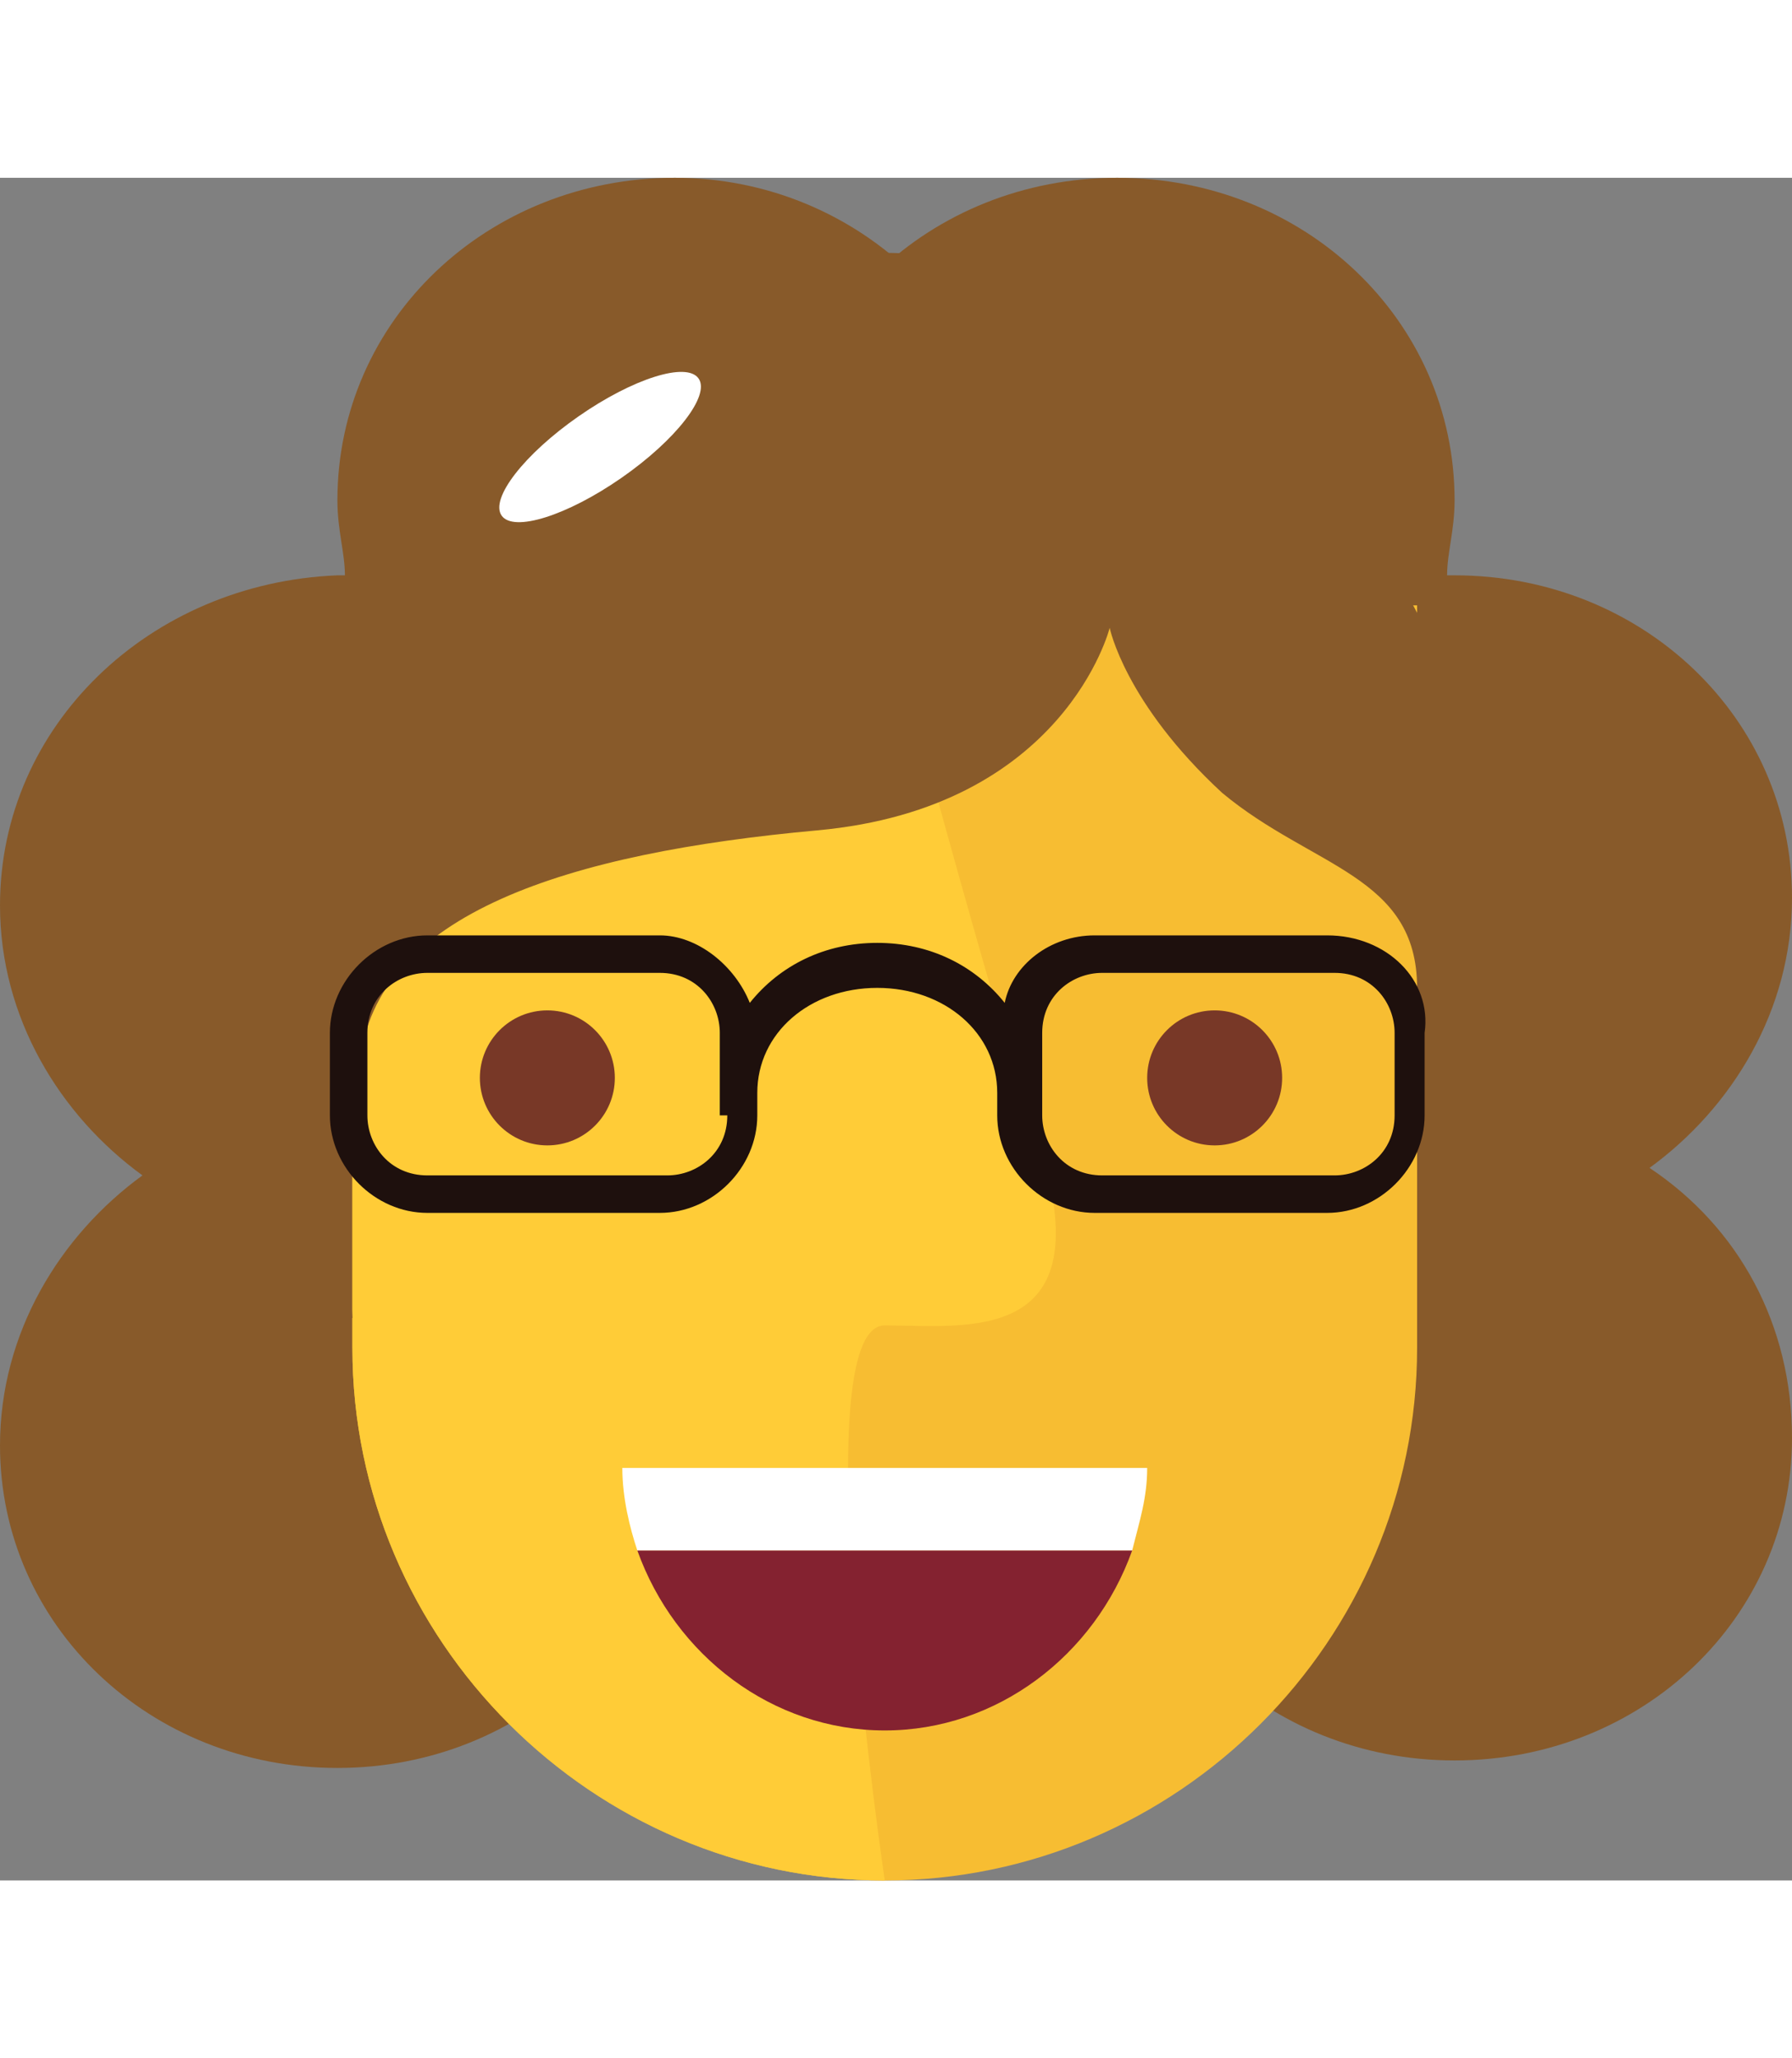 <?xml version="1.0" encoding="utf-8"?>
<!-- Generator: Adobe Illustrator 19.2.0, SVG Export Plug-In . SVG Version: 6.00 Build 0)  -->
<svg width="27" height="31" version="1.1" id="Layer_1" xmlns="http://www.w3.org/2000/svg" xmlns:xlink="http://www.w3.org/1999/xlink" x="0px" y="0px"
	 viewBox="0 0 23.9 22.7" style="enable-background:new 0 0 23.9 22.7;" xml:space="preserve">
<rect x="0" y="0" width="23.9" height="22.7" fill="#808080" stroke="none"/>
<path style="fill:#885A2A;" d="M14.9,0c2.5,0,4.5,1.9,4.5,4.3c0,0.4-0.1,0.7-0.1,1c0.1,0,0.1,0,0.1,0c2.5,0,4.5,1.9,4.5,4.3
	c0,1.5-0.8,2.8-1.9,3.6c1.2,0.8,1.9,2.1,1.9,3.6c0,2.4-2,4.3-4.5,4.3c-2.5,0-4.5-1.9-4.5-4.3c0-1.5,0.8-2.8,1.9-3.6
	c-1.2-0.8-1.9-2.1-1.9-3.6c0-0.4,0.1-0.7,0.1-1c-0.1,0-0.1,0-0.1,0c-2.5,0-4.5-1.9-4.5-4.3S12.4,0,14.9,0z"/>
<path style="fill:#885A2A;" d="M9,0C6.5,0,4.5,1.9,4.5,4.3c0,0.4,0.1,0.7,0.1,1c-0.1,0-0.1,0-0.1,0C2,5.4,0,7.3,0,9.7
	c0,1.5,0.8,2.8,1.9,3.6C0.8,14.1,0,15.4,0,16.9c0,2.4,2,4.3,4.5,4.3C7,21.2,9,19.3,9,16.9c0-1.5-0.8-2.8-1.9-3.6
	C8.3,12.5,9,11.2,9,9.7C9,9.4,9,9,8.9,8.7c0.1,0,0.1,0,0.1,0c2.5,0,4.5-1.9,4.5-4.3S11.5,0,9,0z"/>
<path style="fill:#F7BD32;" d="M4.7,5.7v9.9c0,3.9,3.2,7.1,7.1,7.1c3.9,0,7.1-3.2,7.1-7.1V5.7H4.7z"/>
<path style="fill:#FFCC37;" d="M11.8,15.3c1.1,0,3,0.3,2-2.6c-0.5-1.4-2-7-2-7H4.7v9.9c0,3.9,3.2,7.1,7.1,7.1
	C11.8,22.7,10.7,15.3,11.8,15.3z"/>
<path style="fill:#885A2A;" d="M14.8,6c0,0-0.6,2.4-3.9,2.7C7.6,9,5,9.8,4.8,11.8s-0.1,3.4-0.1,3.4H2.8c0,0-0.6-5.6,1.8-9.8
	C6,3.2,8,1,11.7,1c4,0,5.9,2.3,7.2,4.8c2.2,4.2,2,9.5,2,9.5h-1.9c0,0-0.1-3-0.1-4.5s-1.4-1.6-2.6-2.6C15,7,14.8,6,14.8,6z"/>
<circle style="fill:#783827;" cx="7.3" cy="12" r="0.9"/>
<circle style="fill:#783827;" cx="16.2" cy="12" r="0.9"/>
<ellipse transform="matrix(0.821 -0.571 0.571 0.821 -0.62 5.202)" style="fill:#FFFFFF;" cx="8" cy="3.6" rx="1.6" ry="0.5"/>
<path style="fill:#1E100D;" d="M17.7,10.1h-3.1c-0.6,0-1.1,0.4-1.2,0.9c-0.4-0.5-1-0.8-1.7-0.8c-0.7,0-1.3,0.3-1.7,0.8
	c-0.2-0.5-0.7-0.9-1.2-0.9H5.7c-0.7,0-1.3,0.6-1.3,1.3v1.1c0,0.7,0.6,1.3,1.3,1.3h3.1c0.7,0,1.3-0.6,1.3-1.3v-0.3
	c0-0.8,0.7-1.4,1.6-1.4s1.6,0.6,1.6,1.4v0.3c0,0.7,0.6,1.3,1.3,1.3h3.1c0.7,0,1.3-0.6,1.3-1.3v-1.1C19.1,10.7,18.5,10.1,17.7,10.1z
	 M9.7,12.5c0,0.5-0.4,0.8-0.8,0.8H5.7c-0.5,0-0.8-0.4-0.8-0.8v-1.1c0-0.5,0.4-0.8,0.8-0.8h3.1c0.5,0,0.8,0.4,0.8,0.8V12.5z
	 M18.6,12.5c0,0.5-0.4,0.8-0.8,0.8h-3.1c-0.5,0-0.8-0.4-0.8-0.8v-1.1c0-0.5,0.4-0.8,0.8-0.8h3.1c0.5,0,0.8,0.4,0.8,0.8V12.5z"/>
<g>
	<path style="fill:#842230;" d="M8.5,18.3c0.5,1.4,1.8,2.4,3.3,2.4s2.8-1,3.3-2.4H8.5z"/>
	<g>
		<path style="fill:#FFFFFF;" d="M15.1,18.3c0.1-0.4,0.2-0.7,0.2-1.1h-7c0,0.4,0.1,0.8,0.2,1.1H15.1z"/>
	</g>
</g>
</svg>
